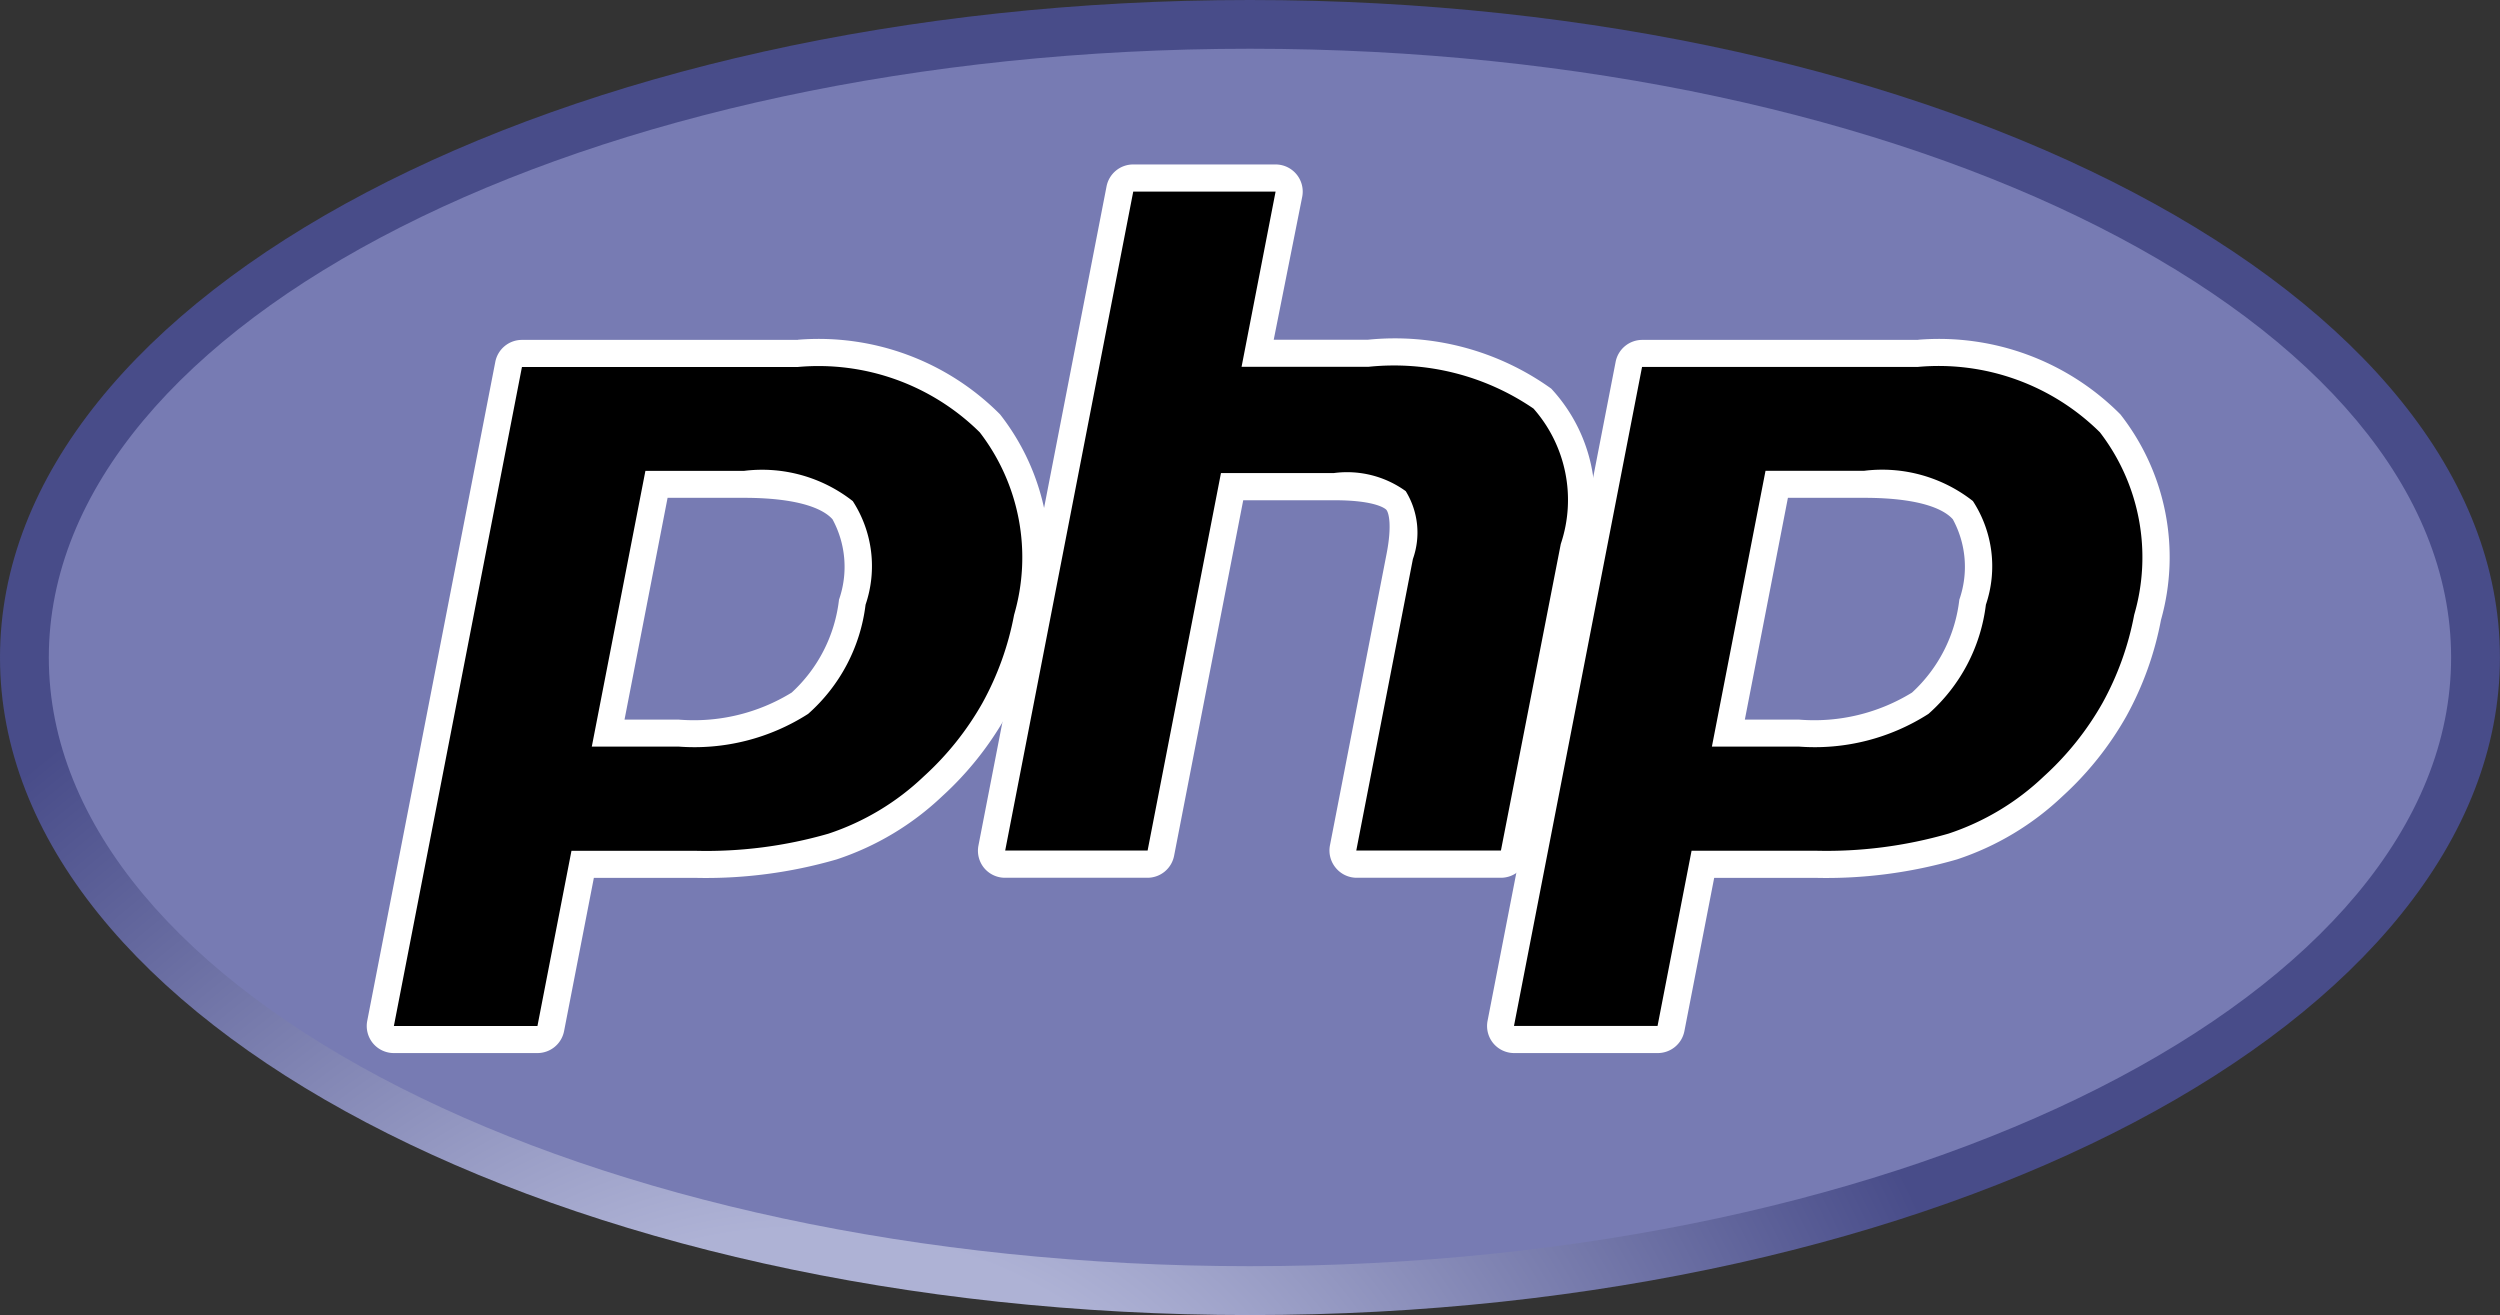 <svg id="PHP" xmlns="http://www.w3.org/2000/svg" xmlns:xlink="http://www.w3.org/1999/xlink" width="34.827" height="18.32" viewBox="0 0 34.827 18.32">
  <rect x="0" y="0" width="34.827" height="18.32" fill="#333333" stroke="none"/>
  <defs>
    <radialGradient id="radial-gradient" cx="0.628" cy="0.8" r="1.248" gradientTransform="translate(-0.009 0.511) scale(0.526 1)" gradientUnits="objectBoundingBox">
      <stop offset="0" stop-color="#aeb2d5"/>
      <stop offset="0.3" stop-color="#aeb2d5"/>
      <stop offset="0.75" stop-color="#484c89"/>
      <stop offset="1" stop-color="#484c89"/>
    </radialGradient>
  </defs>
  <path id="path3462" d="M14.4-375.139c0,5.059,7.8,9.16,17.413,9.16h0c9.617,0,17.413-4.1,17.413-9.16h0c0-5.059-7.8-9.16-17.413-9.16h0c-9.617,0-17.413,4.1-17.413,9.16" transform="translate(-14.4 384.299)" fill="url(#radial-gradient)"/>
  <path id="path3474" d="M-315.367-319.643c9.241,0,16.733-3.8,16.733-8.48s-7.492-8.48-16.733-8.48-16.733,3.8-16.733,8.48,7.492,8.48,16.733,8.48" transform="translate(332.78 337.282)" fill="#777bb3"/>
  <path id="path3486" d="M-78.417-99.71a2.777,2.777,0,0,0,1.686-.416A2.253,2.253,0,0,0-76-101.534a1.516,1.516,0,0,0-.136-1.282,1.9,1.9,0,0,0-1.379-.358h-1.214L-79.4-99.71Zm-3.972,4.267a.189.189,0,0,1-.146-.069.189.189,0,0,1-.04-.156l1.784-9.18A.189.189,0,0,1-80.6-105h3.845a3.384,3.384,0,0,1,2.673.975,3.047,3.047,0,0,1,.522,2.7,4.315,4.315,0,0,1-.462,1.285,4.3,4.3,0,0,1-.851,1.066,3.733,3.733,0,0,1-1.4.839,6.344,6.344,0,0,1-1.924.247h-1.557L-80.2-95.6a.189.189,0,0,1-.185.153Z" transform="translate(87.878 109.92)"/>
  <path id="path3490" d="M-79-41.546h1.059c.845,0,1.139.185,1.239.3a1.388,1.388,0,0,1,.09,1.119,2.077,2.077,0,0,1-.659,1.294,2.6,2.6,0,0,1-1.571.377H-79.6Zm1.816-2.2h-3.845a.378.378,0,0,0-.371.306l-1.784,9.18a.378.378,0,0,0,.079.312.378.378,0,0,0,.292.137h2a.378.378,0,0,0,.371-.306l.415-2.135h1.4a6.528,6.528,0,0,0,1.983-.257,3.922,3.922,0,0,0,1.471-.881,4.5,4.5,0,0,0,.887-1.112,4.5,4.5,0,0,0,.483-1.342,3.224,3.224,0,0,0-.565-2.864,3.561,3.561,0,0,0-2.816-1.04m-2.874,5.668h1.216a2.937,2.937,0,0,0,1.8-.456,2.42,2.42,0,0,0,.8-1.521A1.667,1.667,0,0,0-76.42-41.5a2.046,2.046,0,0,0-1.519-.421h-1.37l-.747,3.842m2.874-5.29a3.194,3.194,0,0,1,2.531.911,2.858,2.858,0,0,1,.478,2.543,4.11,4.11,0,0,1-.442,1.229,4.1,4.1,0,0,1-.814,1.019,3.532,3.532,0,0,1-1.331.8,6.13,6.13,0,0,1-1.866.238h-1.713l-.474,2.441h-2l1.784-9.18h3.845" transform="translate(88.3 48.481)" fill="#fff"/>
  <path id="path3494" d="M-95.852-180.13A.189.189,0,0,1-96-180.2a.189.189,0,0,1-.04-.156l.789-4.062c.075-.386.057-.663-.052-.781-.067-.072-.266-.192-.857-.192h-1.43l-.992,5.106a.189.189,0,0,1-.185.153h-1.984a.189.189,0,0,1-.146-.069.189.189,0,0,1-.04-.156l1.784-9.18a.189.189,0,0,1,.186-.153h1.984a.189.189,0,0,1,.146.069.189.189,0,0,1,.04.156l-.431,2.216h1.538a3.571,3.571,0,0,1,2.429.632,2.1,2.1,0,0,1,.438,2.061l-.83,4.272a.189.189,0,0,1-.185.153Z" transform="translate(114.75 192.167)"/>
  <path id="path3498" d="M-78.139,0h-1.984a.378.378,0,0,0-.371.306l-1.784,9.18A.378.378,0,0,0-82.2,9.8a.378.378,0,0,0,.292.137h1.984a.378.378,0,0,0,.371-.306l.963-4.953h1.274c.59,0,.713.126.718.131.036.038.083.217.005.616l-.789,4.062A.378.378,0,0,0-77.3,9.8a.378.378,0,0,0,.292.137H-75a.378.378,0,0,0,.371-.306l.83-4.272a2.275,2.275,0,0,0-.5-2.236,3.735,3.735,0,0,0-2.557-.681h-1.309L-77.768.45a.378.378,0,0,0-.079-.312A.378.378,0,0,0-78.139,0m0,.378-.474,2.441h1.767a3.442,3.442,0,0,1,2.3.582,1.925,1.925,0,0,1,.38,1.886L-75,9.558h-2.015l.789-4.062a1.1,1.1,0,0,0-.1-.945,1.394,1.394,0,0,0-1-.252H-78.9l-1.022,5.259h-1.984l1.784-9.18h1.984" transform="translate(95.909 2.291)" fill="#fff"/>
  <path id="path3502" d="M-78.417-99.71a2.777,2.777,0,0,0,1.686-.416A2.253,2.253,0,0,0-76-101.534a1.515,1.515,0,0,0-.136-1.282,1.9,1.9,0,0,0-1.379-.358h-1.214L-79.4-99.71Zm-3.972,4.267a.189.189,0,0,1-.146-.069.189.189,0,0,1-.04-.156l1.784-9.18A.189.189,0,0,1-80.6-105h3.845a3.384,3.384,0,0,1,2.673.975,3.047,3.047,0,0,1,.522,2.7,4.318,4.318,0,0,1-.462,1.285,4.3,4.3,0,0,1-.851,1.066,3.733,3.733,0,0,1-1.4.839,6.344,6.344,0,0,1-1.924.247h-1.557L-80.2-95.6a.189.189,0,0,1-.186.153Z" transform="translate(103.485 109.92)"/>
  <path id="path3506" d="M-79-41.546h1.059c.845,0,1.139.185,1.239.3a1.387,1.387,0,0,1,.09,1.119,2.078,2.078,0,0,1-.659,1.294,2.6,2.6,0,0,1-1.571.377H-79.6Zm1.816-2.2h-3.845a.378.378,0,0,0-.371.306l-1.784,9.18a.378.378,0,0,0,.079.312.378.378,0,0,0,.292.137h2a.378.378,0,0,0,.371-.306l.415-2.135h1.4a6.528,6.528,0,0,0,1.983-.257,3.922,3.922,0,0,0,1.471-.881,4.493,4.493,0,0,0,.887-1.112,4.5,4.5,0,0,0,.483-1.342,3.224,3.224,0,0,0-.565-2.864,3.561,3.561,0,0,0-2.816-1.04m-2.874,5.668h1.216a2.937,2.937,0,0,0,1.8-.456,2.419,2.419,0,0,0,.8-1.521,1.666,1.666,0,0,0-.181-1.444,2.046,2.046,0,0,0-1.519-.421h-1.37l-.747,3.842m2.874-5.29a3.194,3.194,0,0,1,2.531.911,2.858,2.858,0,0,1,.478,2.543,4.11,4.11,0,0,1-.442,1.229,4.1,4.1,0,0,1-.814,1.019,3.532,3.532,0,0,1-1.331.8,6.13,6.13,0,0,1-1.866.238h-1.713l-.474,2.441h-2l1.784-9.18h3.845" transform="translate(103.907 48.481)" fill="#fff"/>
</svg>
